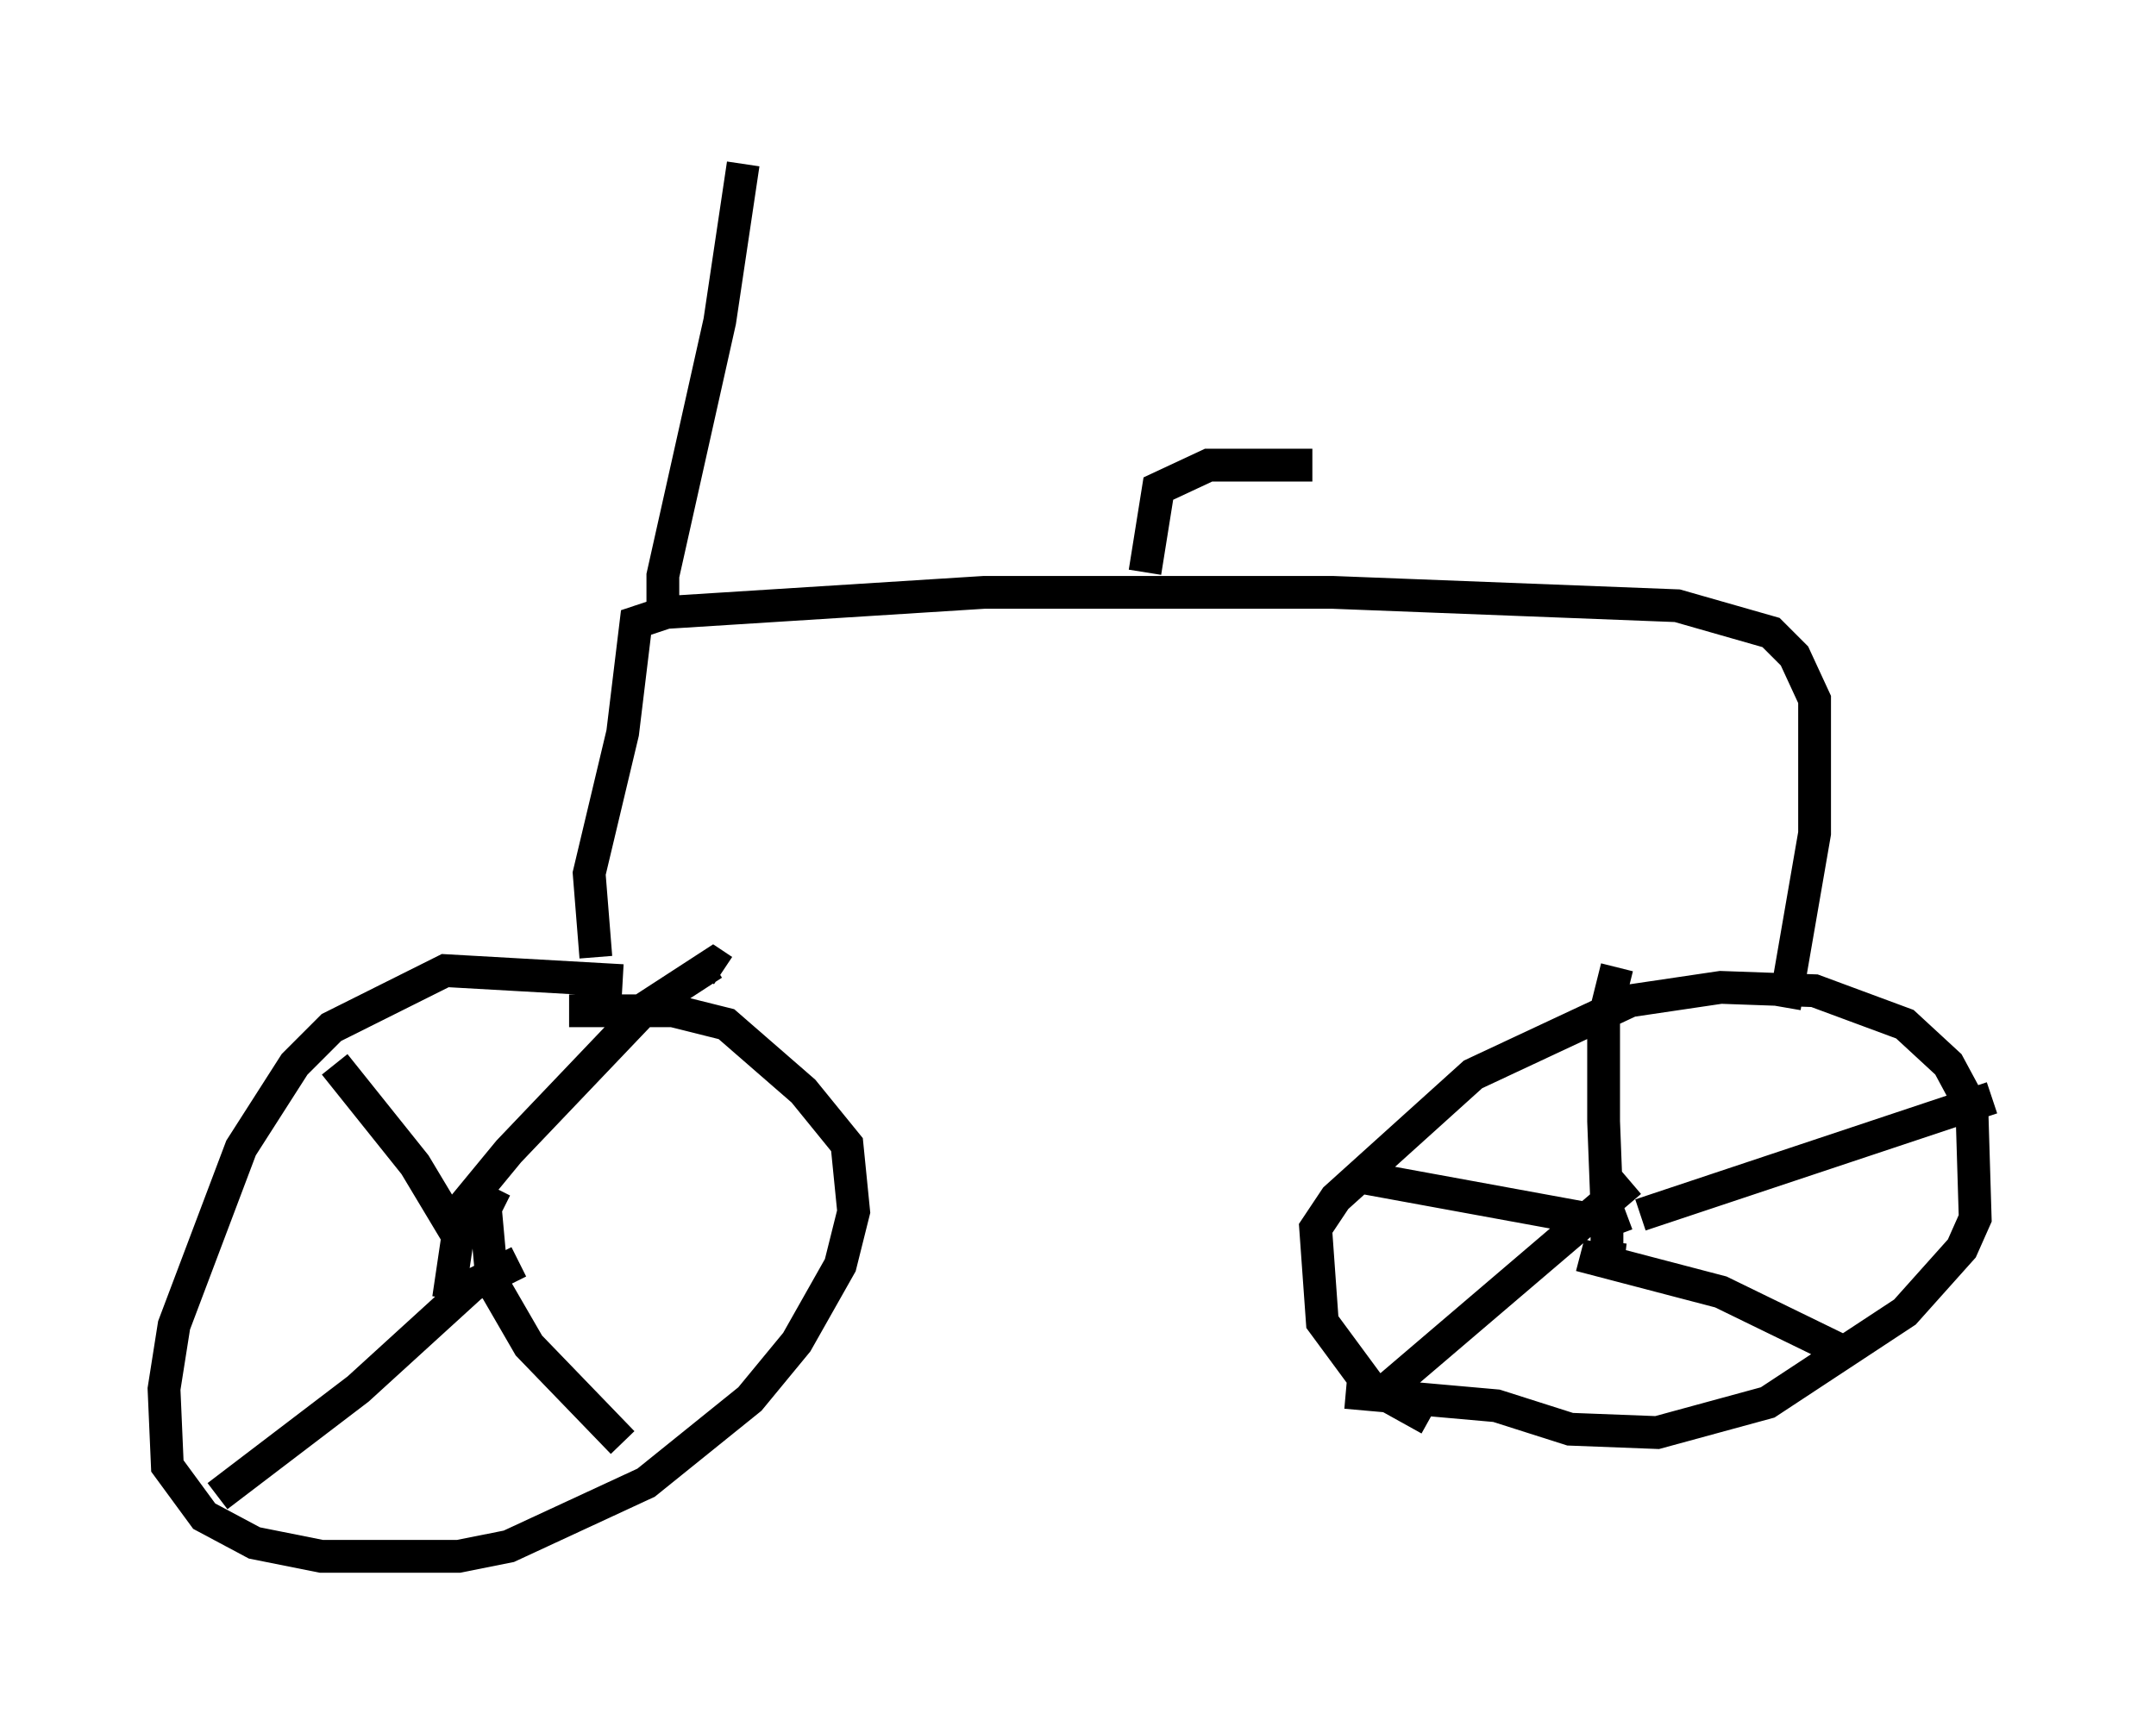 <?xml version="1.0" encoding="utf-8" ?>
<svg baseProfile="full" height="52.467" version="1.1" width="65.738" xmlns="http://www.w3.org/2000/svg" xmlns:ev="http://www.w3.org/2001/xml-events" xmlns:xlink="http://www.w3.org/1999/xlink"><defs /><rect fill="white" height="52.467" width="65.738" x="0" y="0" /><path d="M19.496, 30.317 m-0.51, -0.408 l-5.41, -0.306 -3.471, 1.735 l-1.123, 1.123 -1.633, 2.552 l-2.042, 5.41 -0.306, 1.94 l0.102, 2.348 1.123, 1.531 l1.531, 0.817 2.042, 0.408 l4.185, 0.0 1.531, -0.306 l4.185, -1.94 3.165, -2.552 l1.429, -1.735 1.327, -2.348 l0.408, -1.633 -0.204, -2.042 l-1.327, -1.633 -2.348, -2.042 l-1.633, -0.408 -3.165, 0.0 m-3.675, 8.779 l0.408, -2.756 1.429, -1.735 l4.185, -4.39 2.042, -1.327 l0.306, 0.204 m-6.942, 6.635 l-0.306, 0.613 0.204, 2.246 l1.123, 1.94 2.858, 2.96 m-3.165, -5.513 l-1.429, 0.715 -3.471, 3.165 l-4.288, 3.267 m7.554, -7.554 l-1.531, -2.552 -2.45, -3.063 m33.382, 10.821 l-1.838, -1.021 -1.429, -1.94 l-0.204, -2.858 0.613, -0.919 l4.185, -3.777 4.798, -2.246 l2.756, -0.408 2.858, 0.102 l2.756, 1.021 1.327, 1.225 l0.715, 1.327 0.102, 3.369 l-0.408, 0.919 -1.735, 1.94 l-4.185, 2.756 -3.369, 0.919 l-2.654, -0.102 -2.246, -0.715 l-4.594, -0.408 m7.963, -4.9 l0.0, 1.225 0.102, -0.919 m0.204, -0.204 l-0.306, -0.817 -0.102, -2.654 l0.0, -3.063 0.408, -1.633 m0.408, 6.533 l-7.656, 6.533 m6.125, -4.288 l4.288, 1.123 3.981, 1.94 m-6.431, -4.288 l10.719, -3.573 m-11.842, 3.777 l-7.248, -1.327 m-23.479, -6.738 l-0.204, -2.552 1.021, -4.288 l0.408, -3.369 0.919, -0.306 l9.698, -0.613 10.617, 0.0 l10.515, 0.408 2.858, 0.817 l0.715, 0.715 0.613, 1.327 l0.0, 4.083 -0.919, 5.308 m-34.198, -11.944 l0.0, -1.225 1.735, -7.758 l0.715, -4.798 m12.25, 12.454 l0.408, -2.552 1.531, -0.715 l3.165, 0.0 " fill="none" stroke="black" stroke-width="1" /></svg>